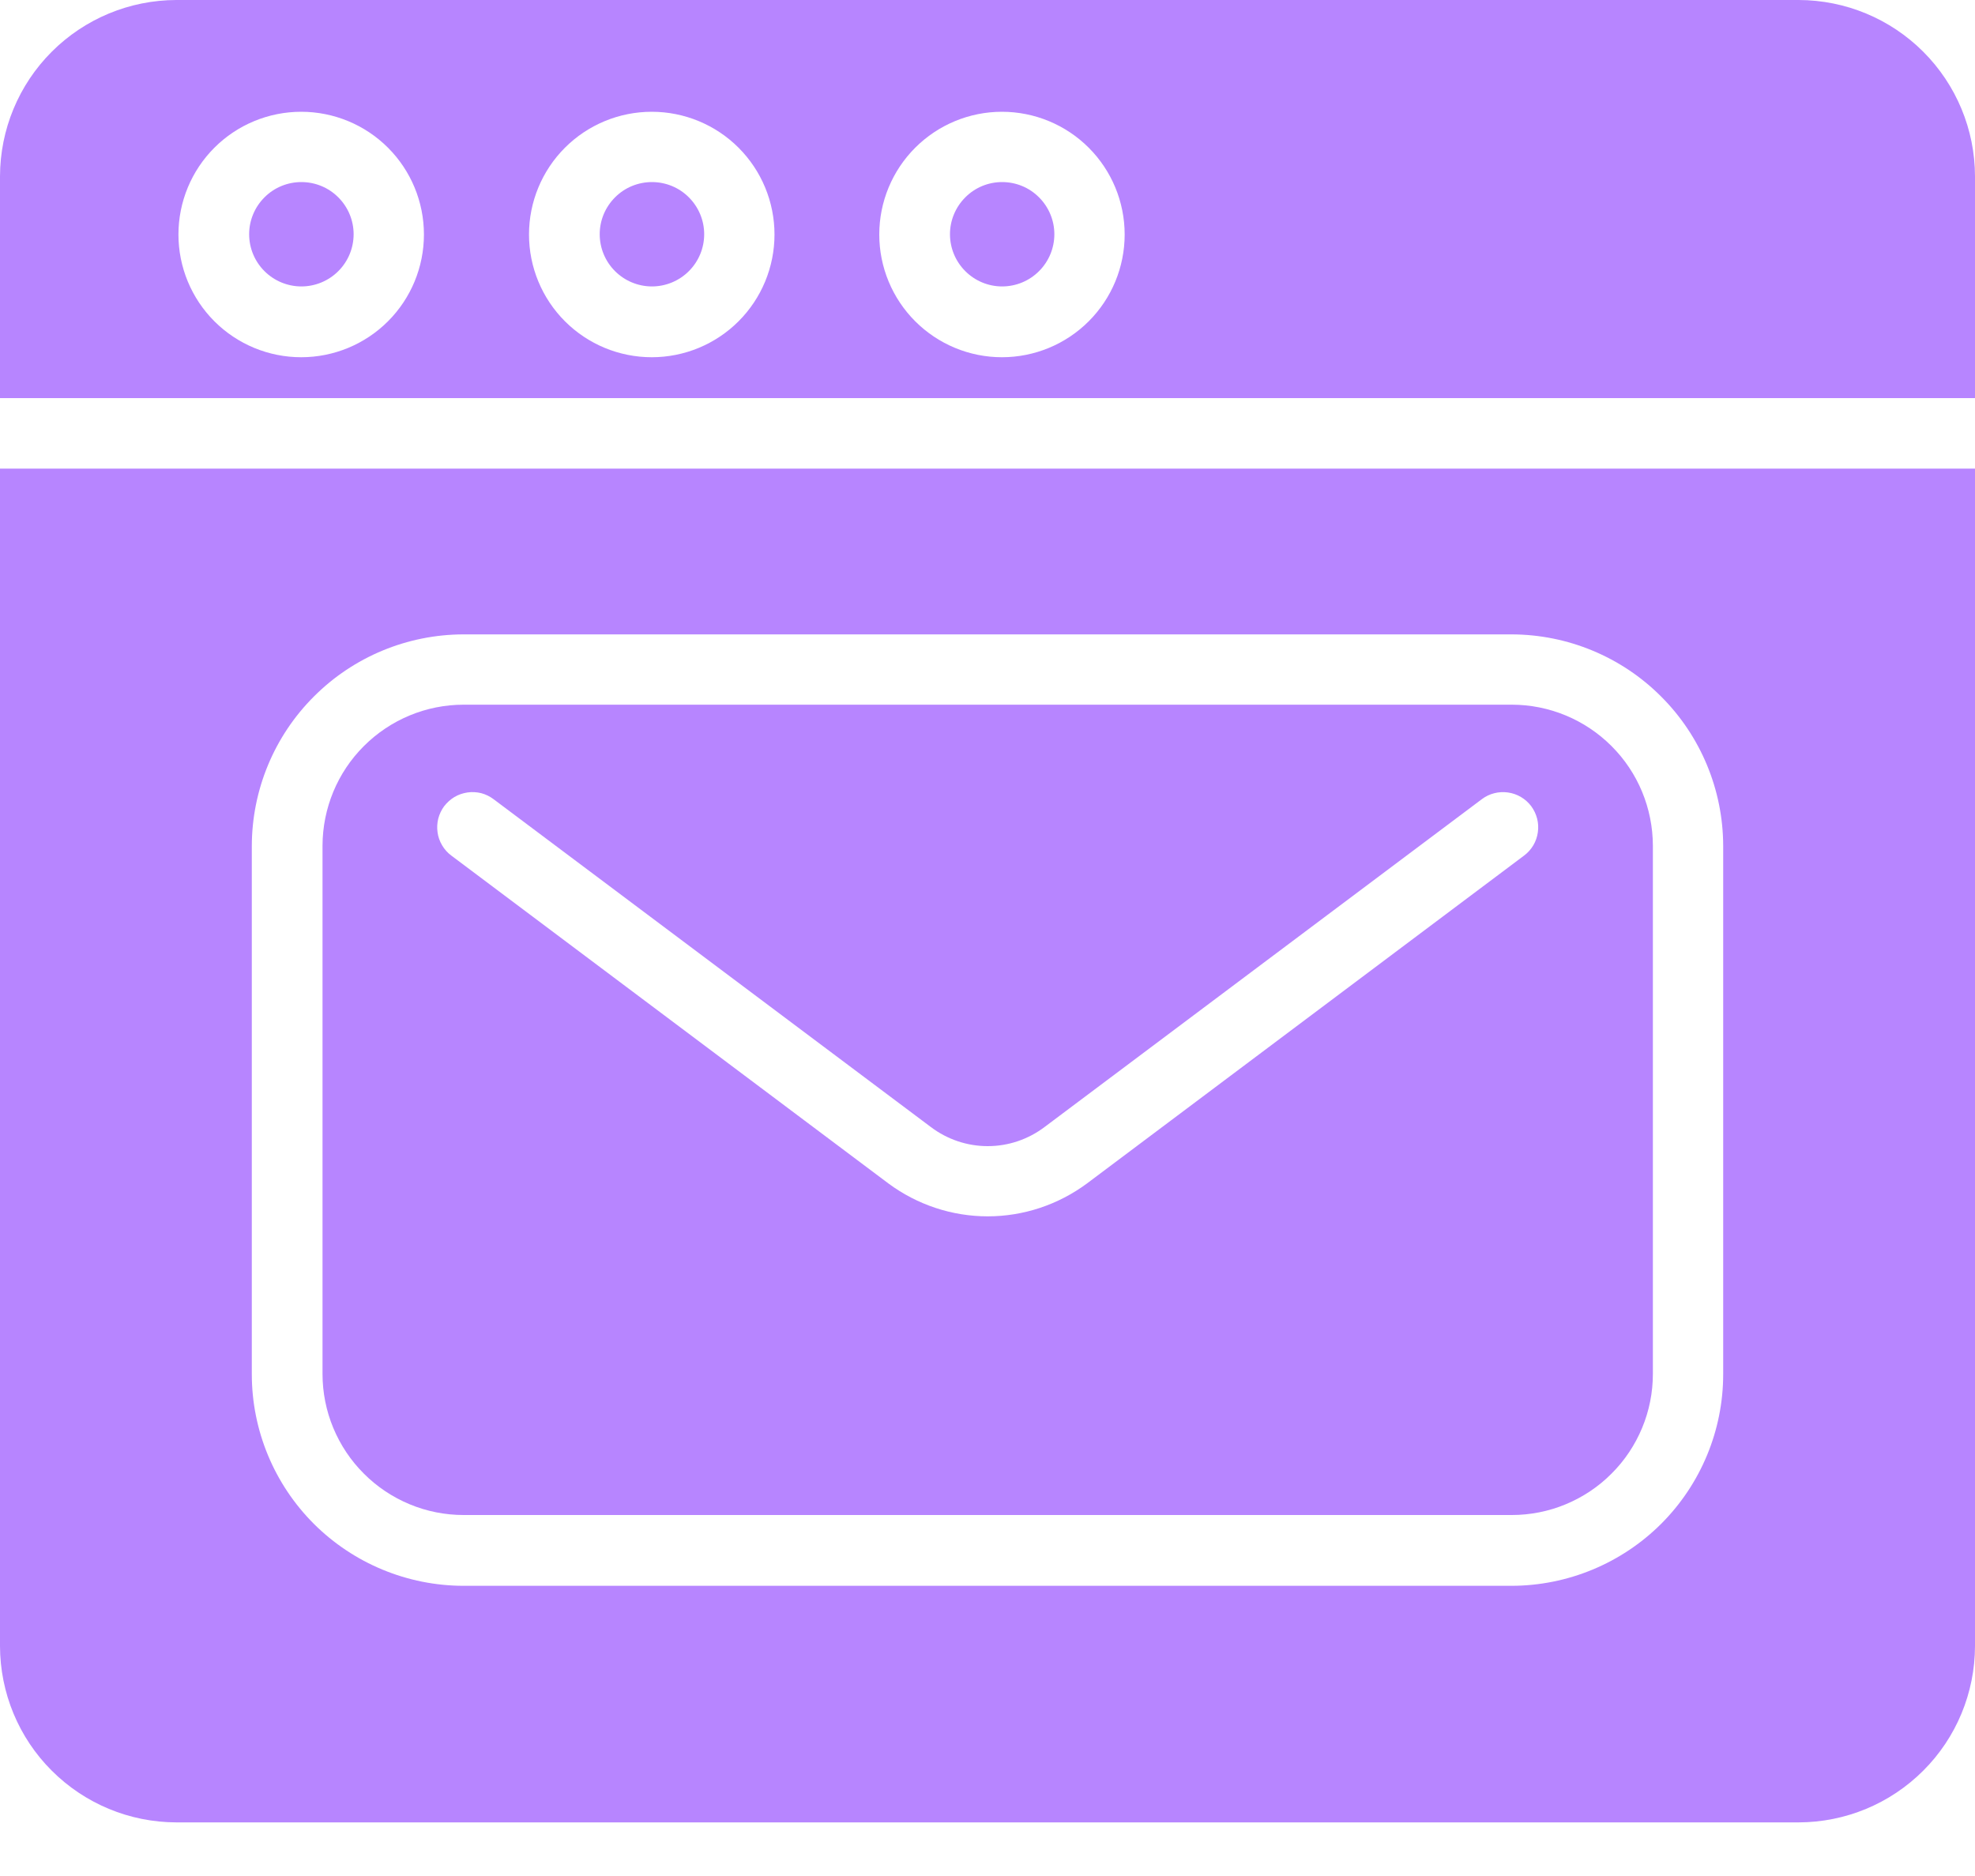 <svg width="20" height="19" viewBox="0 0 20 19" fill="none" xmlns="http://www.w3.org/2000/svg">
<path d="M18.214 0H1.786C1.312 0.001 0.859 0.189 0.524 0.524C0.189 0.859 0.001 1.312 0 1.786V4.032H20V1.786C19.999 1.312 19.811 0.859 19.476 0.524C19.141 0.189 18.688 0.001 18.214 0ZM3.05 3.618C2.72 3.618 2.404 3.487 2.171 3.254C1.938 3.021 1.807 2.705 1.807 2.375C1.807 2.045 1.938 1.729 2.171 1.496C2.404 1.263 2.72 1.132 3.05 1.132C3.38 1.132 3.696 1.263 3.929 1.496C4.162 1.729 4.293 2.045 4.293 2.375C4.293 2.705 4.162 3.021 3.929 3.254C3.696 3.487 3.38 3.618 3.05 3.618ZM6.6 3.618C6.27 3.618 5.954 3.487 5.721 3.254C5.488 3.021 5.357 2.705 5.357 2.375C5.357 2.045 5.488 1.729 5.721 1.496C5.954 1.263 6.27 1.132 6.6 1.132C6.93 1.132 7.246 1.263 7.479 1.496C7.712 1.729 7.843 2.045 7.843 2.375C7.843 2.705 7.712 3.021 7.479 3.254C7.246 3.487 6.93 3.618 6.6 3.618ZM10.146 3.618C9.817 3.618 9.501 3.487 9.268 3.254C9.035 3.021 8.904 2.705 8.904 2.375C8.904 2.045 9.035 1.729 9.268 1.496C9.501 1.263 9.817 1.132 10.146 1.132C10.476 1.132 10.792 1.263 11.025 1.496C11.258 1.729 11.389 2.045 11.389 2.375C11.389 2.705 11.258 3.021 11.025 3.254C10.792 3.487 10.476 3.618 10.146 3.618ZM0 4.746V16.671C0.001 17.145 0.189 17.599 0.524 17.933C0.859 18.268 1.312 18.456 1.786 18.457H18.214C18.688 18.456 19.141 18.268 19.476 17.933C19.811 17.599 19.999 17.145 20 16.671V4.746H0ZM17.45 13.918C17.45 14.486 17.224 15.031 16.822 15.433C16.42 15.834 15.875 16.06 15.307 16.061H4.693C4.125 16.06 3.58 15.834 3.178 15.433C2.776 15.031 2.55 14.486 2.55 13.918V8.568C2.551 8 2.777 7.455 3.179 7.054C3.58 6.652 4.125 6.426 4.693 6.425H15.307C15.875 6.426 16.42 6.652 16.821 7.054C17.223 7.455 17.449 8 17.45 8.568V13.918Z" fill="#B785FF"/>
<path d="M3.052 1.844C2.912 1.844 2.777 1.899 2.678 1.999C2.579 2.098 2.523 2.232 2.523 2.372C2.523 2.513 2.579 2.647 2.678 2.746C2.777 2.845 2.912 2.901 3.052 2.901C3.192 2.901 3.327 2.845 3.426 2.746C3.525 2.647 3.581 2.513 3.581 2.372C3.581 2.232 3.525 2.098 3.426 1.999C3.327 1.899 3.192 1.844 3.052 1.844ZM6.602 1.844C6.462 1.844 6.327 1.899 6.228 1.999C6.129 2.098 6.073 2.232 6.073 2.372C6.073 2.513 6.129 2.647 6.228 2.746C6.327 2.845 6.462 2.901 6.602 2.901C6.742 2.901 6.877 2.845 6.976 2.746C7.075 2.647 7.131 2.513 7.131 2.372C7.131 2.232 7.075 2.098 6.976 1.999C6.877 1.899 6.742 1.844 6.602 1.844ZM10.148 1.844C10.008 1.844 9.874 1.899 9.775 1.999C9.676 2.098 9.62 2.232 9.62 2.372C9.62 2.513 9.676 2.647 9.775 2.746C9.874 2.845 10.008 2.901 10.148 2.901C10.289 2.901 10.423 2.845 10.522 2.746C10.621 2.647 10.677 2.513 10.677 2.372C10.677 2.232 10.621 2.098 10.522 1.999C10.423 1.899 10.289 1.844 10.148 1.844ZM15.309 7.137H4.695C4.316 7.137 3.953 7.288 3.685 7.556C3.417 7.823 3.267 8.186 3.266 8.565V13.915C3.266 14.103 3.303 14.289 3.375 14.462C3.447 14.635 3.552 14.793 3.685 14.925C3.817 15.058 3.975 15.163 4.148 15.235C4.321 15.307 4.507 15.344 4.695 15.344H15.309C15.497 15.344 15.683 15.307 15.856 15.235C16.029 15.163 16.187 15.058 16.319 14.925C16.452 14.793 16.557 14.635 16.629 14.462C16.701 14.289 16.738 14.103 16.738 13.915V8.565C16.737 8.186 16.587 7.823 16.319 7.556C16.051 7.288 15.688 7.137 15.309 7.137ZM15.434 8.665L11.006 11.987C10.715 12.202 10.364 12.319 10.002 12.319C9.64 12.319 9.289 12.202 8.998 11.987L4.57 8.665C4.532 8.637 4.501 8.602 4.477 8.561C4.453 8.521 4.437 8.476 4.431 8.43C4.424 8.384 4.427 8.336 4.438 8.291C4.45 8.245 4.47 8.203 4.498 8.165C4.527 8.128 4.562 8.096 4.602 8.072C4.643 8.048 4.687 8.033 4.734 8.026C4.78 8.019 4.827 8.022 4.873 8.033C4.918 8.045 4.961 8.066 4.998 8.094L9.427 11.415C9.593 11.54 9.794 11.608 10.002 11.608C10.21 11.608 10.411 11.54 10.577 11.415L15.006 8.094C15.081 8.037 15.177 8.013 15.27 8.026C15.364 8.039 15.449 8.089 15.506 8.165C15.562 8.241 15.587 8.336 15.573 8.43C15.56 8.524 15.51 8.608 15.434 8.665Z" fill="#B785FF"/>
</svg>
